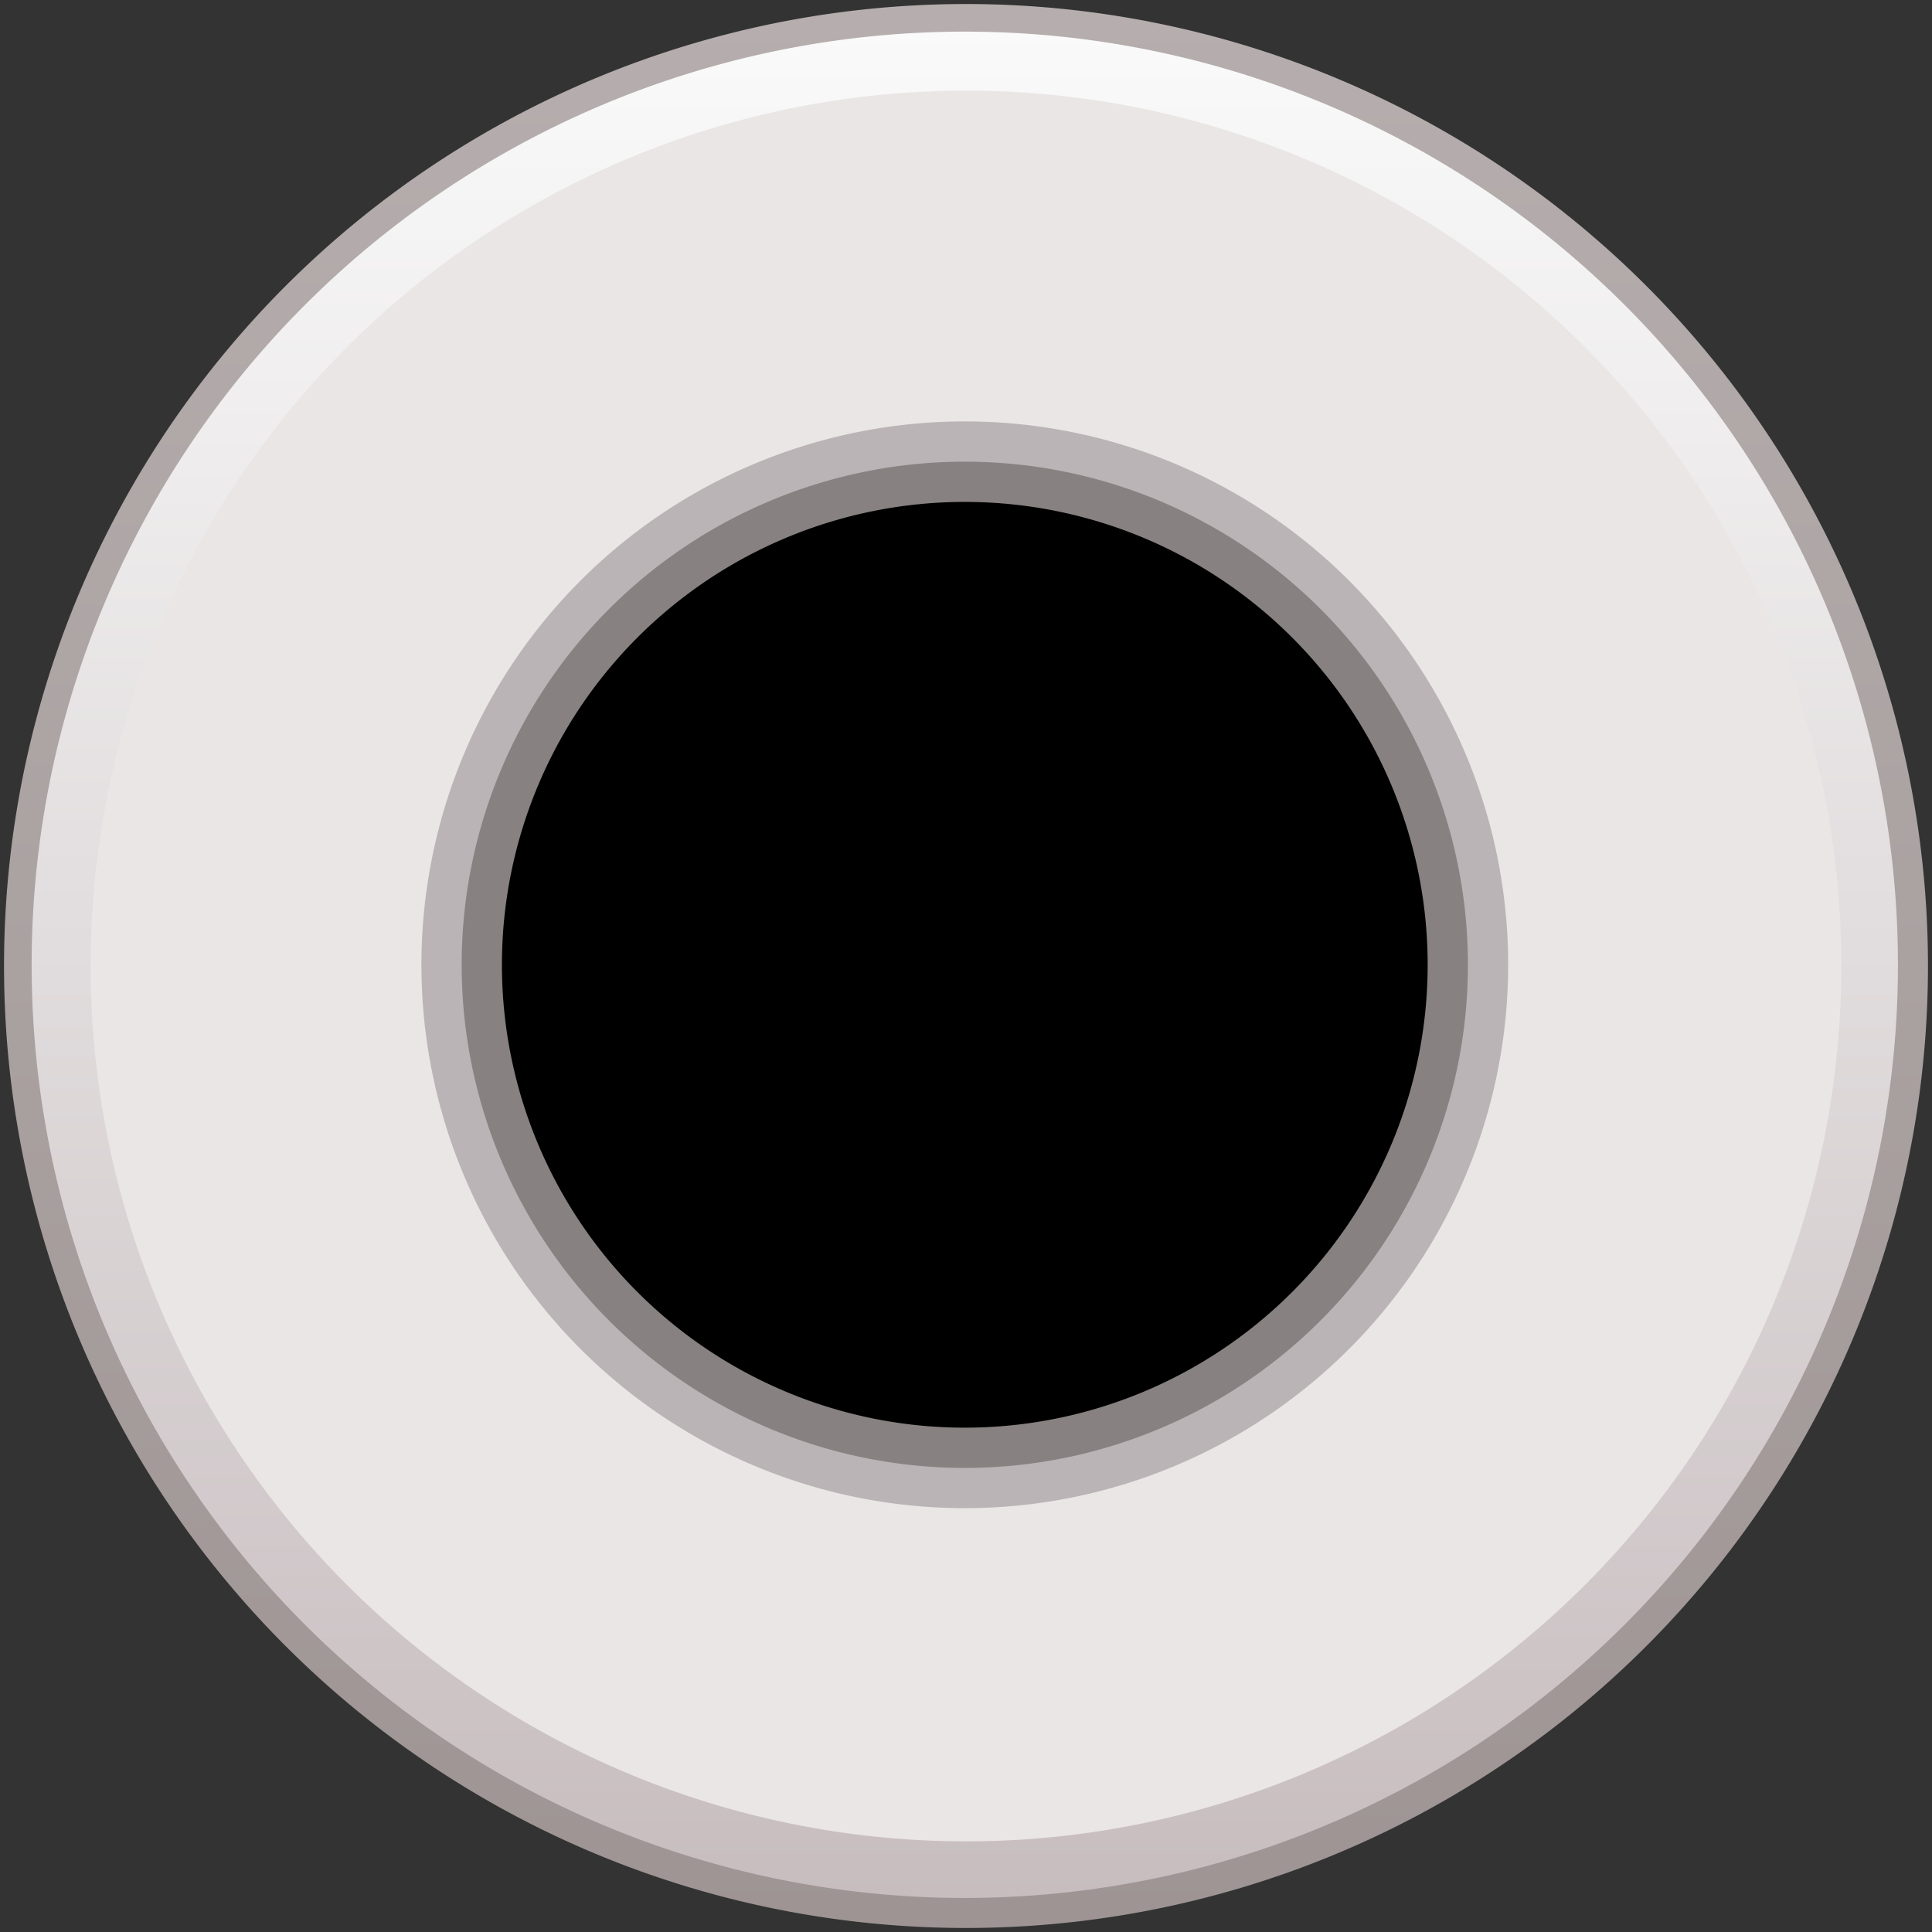 <?xml version="1.0" encoding="UTF-8" standalone="no"?>
<svg
   inkscape:version="1.2.1 (9c6d41e, 2022-07-14)"
   sodipodi:docname="LilacPort.svg"
   id="svg90"
   viewBox="0 0 24.0 24.0"
   version="1.1"
   height="24.0"
   width="24.0"
   xmlns:inkscape="http://www.inkscape.org/namespaces/inkscape"
   xmlns:sodipodi="http://sodipodi.sourceforge.net/DTD/sodipodi-0.dtd"
   xmlns:xlink="http://www.w3.org/1999/xlink"
   xmlns="http://www.w3.org/2000/svg"
   xmlns:svg="http://www.w3.org/2000/svg"
   xmlns:rdf="http://www.w3.org/1999/02/22-rdf-syntax-ns#"
   xmlns:cc="http://creativecommons.org/ns#"
   xmlns:dc="http://purl.org/dc/elements/1.1/">
  <rect x="0" y="0" width="24.0" height="24.0" fill="#333333" stroke="none"/>
  <defs
     id="defs94">
    <linearGradient
       inkscape:collect="always"
       id="linearGradient63324">
      <stop
         style="stop-color:#b6aeae;stop-opacity:1"
         offset="0"
         id="stop63320" />
      <stop
         style="stop-color:#9e9494;stop-opacity:1;"
         offset="1"
         id="stop63322" />
    </linearGradient>
    <linearGradient
       inkscape:collect="always"
       id="linearGradient48972">
      <stop
         style="stop-color:#fafafa;stop-opacity:1;"
         offset="0"
         id="stop48968" />
      <stop
         style="stop-color:#c7bdbf;stop-opacity:1;"
         offset="1"
         id="stop48970" />
    </linearGradient>
    <linearGradient
       id="SVGID_2_-2"
       gradientUnits="userSpaceOnUse"
       x1="220.687"
       y1="6477.4"
       x2="232.311"
       y2="6477.4"
       gradientTransform="matrix(0,1,1,0,-6469.903,-218.993)">
	<stop
   offset="0.006"
   style="stop-color:#e5e0e0;stop-opacity:1;"
   id="stop8808-5" />

	<stop
   offset="1"
   style="stop-color:#d4cfcf;stop-opacity:1;"
   id="stop8810-4" />

</linearGradient>
    <linearGradient
       inkscape:collect="always"
       xlink:href="#linearGradient48972"
       id="linearGradient39060"
       x1="0.608"
       y1="11.985"
       x2="23.362"
       y2="11.985"
       gradientUnits="userSpaceOnUse"
       gradientTransform="matrix(0,1.019,-1.019,0,24.197,-0.227)" />
    <linearGradient
       inkscape:collect="always"
       xlink:href="#linearGradient63324"
       id="linearGradient63326"
       x1="0.05"
       y1="12"
       x2="23.95"
       y2="12"
       gradientUnits="userSpaceOnUse"
       gradientTransform="rotate(90,12,12)" />
  </defs>
  <sodipodi:namedview
     inkscape:current-layer="svg90"
     inkscape:window-maximized="0"
     inkscape:window-y="25"
     inkscape:window-x="0"
     inkscape:cy="21.714203"
     inkscape:cx="25.772932"
     inkscape:zoom="4.9276504"
     showgrid="false"
     id="namedview92"
     inkscape:window-height="1108"
     inkscape:window-width="1938"
     inkscape:pageshadow="2"
     inkscape:pageopacity="0"
     guidetolerance="10"
     gridtolerance="10"
     objecttolerance="10"
     borderopacity="1"
     bordercolor="#666666"
     pagecolor="#ffffff"
     inkscape:showpageshadow="2"
     inkscape:pagecheckerboard="0"
     inkscape:deskcolor="#d1d1d1"
     showguides="false" />
  <path
     d="M 0.05,12 A 11.95,11.95 0 0 1 12,0.05 11.95,11.95 0 0 1 23.95,12 11.95,11.95 0 0 1 12,23.95 11.95,11.95 0 0 1 0.05,12"
     style="fill:url(#linearGradient63326);fill-opacity:1;stroke:none;stroke-width:0.511;stroke-opacity:1"
     id="path61183" />
  <path
     d="M 11.985,23.577 A 11.592,11.592 0 0 1 0.393,11.985 11.592,11.592 0 0 1 11.985,0.393 11.592,11.592 0 0 1 23.577,11.985 11.592,11.592 0 0 1 11.985,23.577"
     style="fill:url(#linearGradient39060);fill-opacity:1;stroke:none;stroke-width:0.495;stroke-opacity:1"
     id="path18374" />
  <path
     d="M 12,22.874 A 10.874,10.874 0 0 1 1.126,12 10.874,10.874 0 0 1 12,1.126 10.874,10.874 0 0 1 22.874,12 10.874,10.874 0 0 1 12,22.874"
     style="fill:#eae6e6;fill-opacity:1;stroke:none;stroke-width:0.465;stroke-opacity:1"
     id="path39052" />
  <path
     d="m 18.735,11.985 a 6.75,6.75 0 0 1 -6.75,6.75 6.75,6.75 0 0 1 -6.75,-6.75 6.75,6.75 0 0 1 6.75,-6.75 6.75,6.75 0 0 1 6.75,6.75"
     style="fill:#bbb4b6;fill-opacity:1;stroke:none;stroke-width:0.519;stroke-opacity:1"
     id="circle82" />
  <path
     d="m 18.235,11.985 a 6.25,6.25 0 0 1 -6.25,6.25 6.25,6.25 0 0 1 -6.25,-6.25 6.25,6.25 0 0 1 6.25,-6.25 6.25,6.25 0 0 1 6.25,6.25"
     style="fill:#888181;fill-opacity:1;stroke:none;stroke-width:0.521;stroke-opacity:1"
     id="circle80" />
  <path
     class="port-barrel"
     d="m 17.735,11.985 a 5.75,5.75 0 0 1 -5.75,5.75 5.75,5.75 0 0 1 -5.75,-5.75 5.75,5.75 0 0 1 5.75,-5.75 5.75,5.75 0 0 1 5.75,5.75"
     style="fill:#000000;stroke:none;stroke-width:0.958"
     id="circle76" />
</svg>
